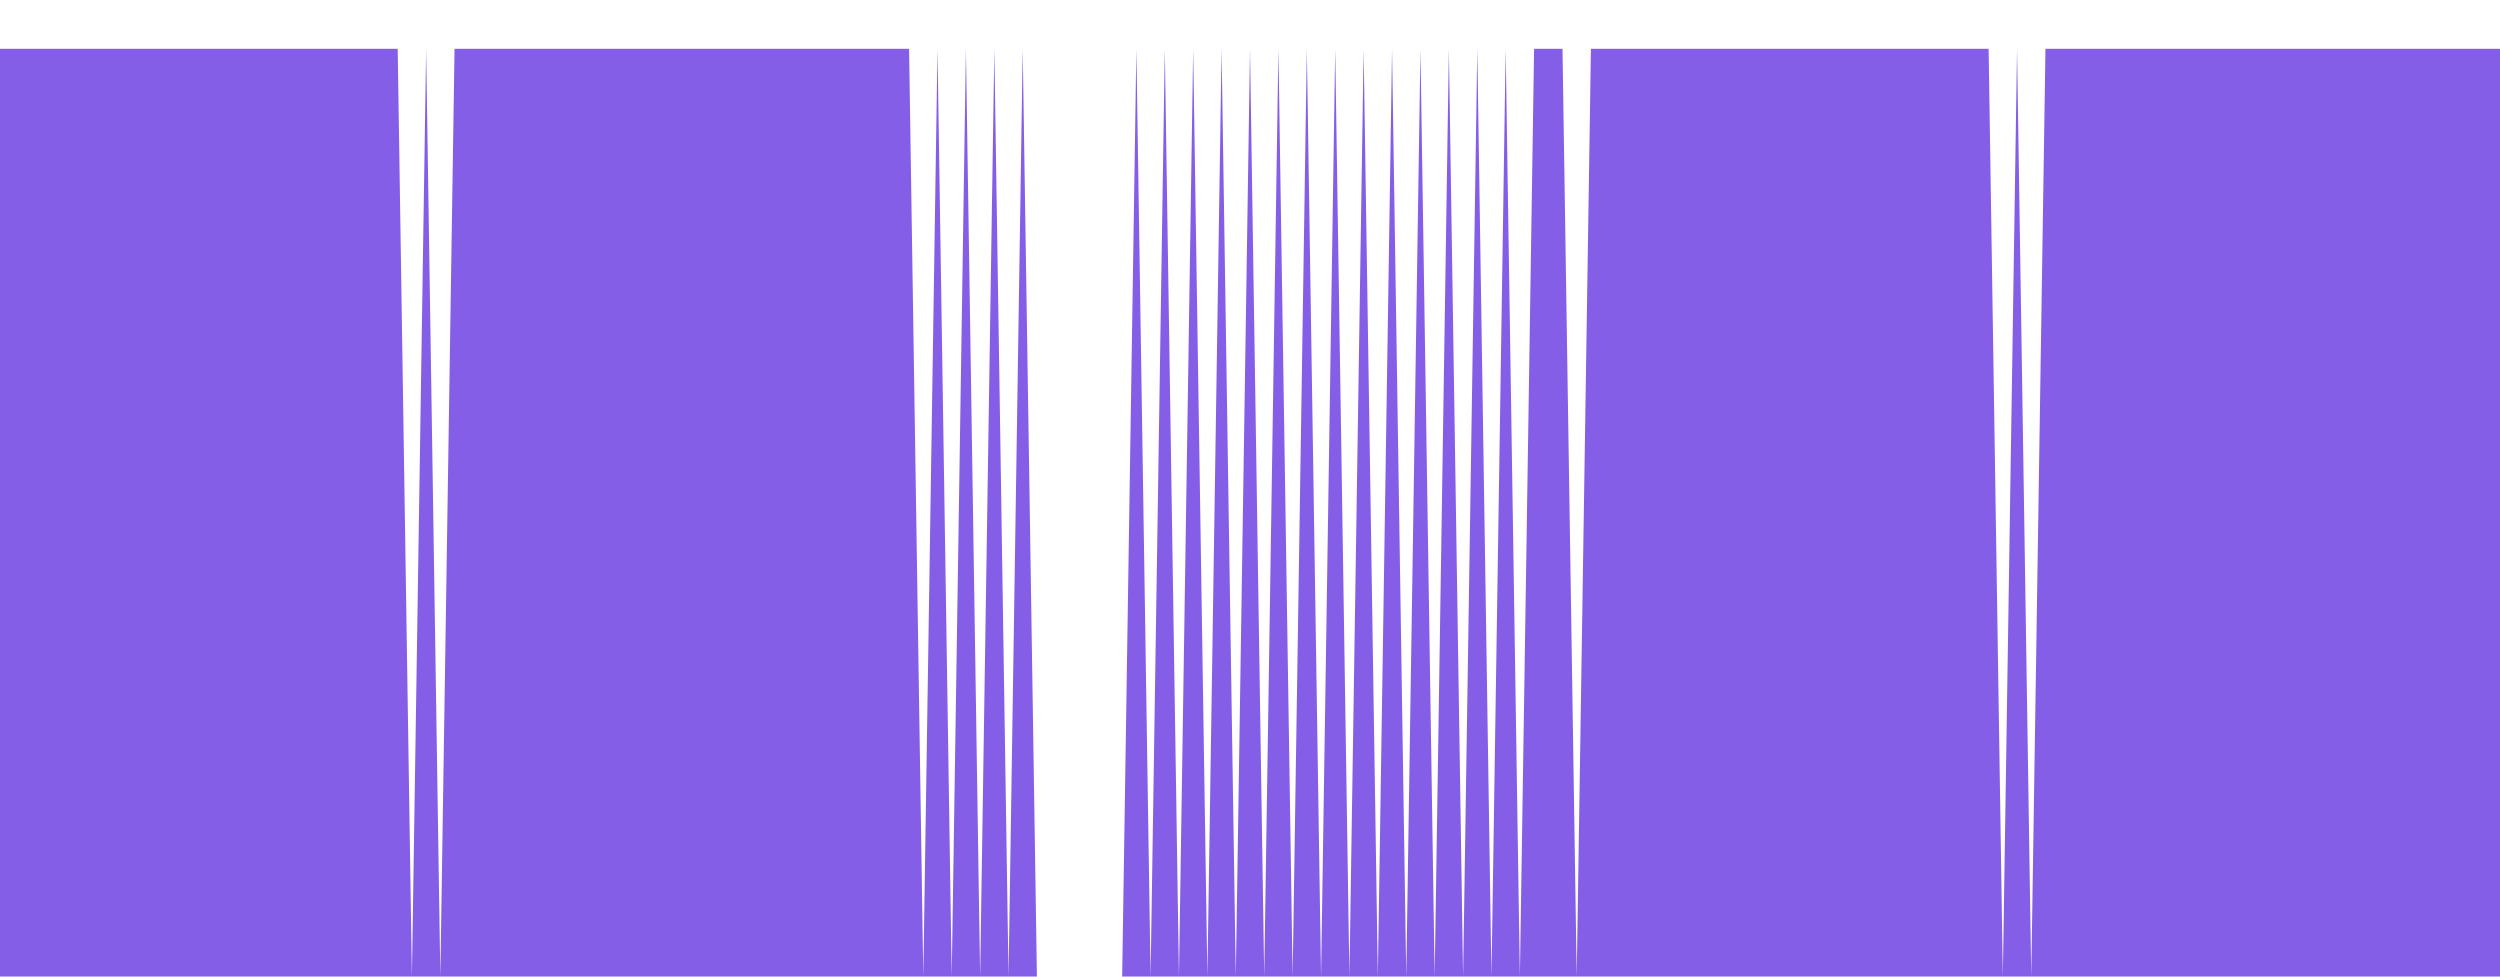<svg class="main-svg" xmlns="http://www.w3.org/2000/svg" xmlns:xlink="http://www.w3.org/1999/xlink" width="512" height="200" style="" viewBox="0 0 512 200"><rect x="0" y="0" width="512" height="200" style="fill: rgb(0, 0, 0); fill-opacity: 0;"/><defs id="defs-12dd95"><g class="clips"><clipPath id="clip12dd95xyplot" class="plotclip"><rect width="512" height="200"/></clipPath><clipPath class="axesclip" id="clip12dd95x"><rect x="0" y="0" width="512" height="200"/></clipPath><clipPath class="axesclip" id="clip12dd95y"><rect x="0" y="0" width="512" height="200"/></clipPath><clipPath class="axesclip" id="clip12dd95xy"><rect x="0" y="0" width="512" height="200"/></clipPath></g><g class="gradients"/><g class="patterns"/></defs><g class="bglayer"><rect class="bg" x="0" y="0" width="512" height="200" style="fill: rgb(0, 0, 0); fill-opacity: 0; stroke-width: 0;"/></g><g class="layer-below"><g class="imagelayer"/><g class="shapelayer"/></g><g class="cartesianlayer"><g class="subplot xy"><g class="layer-subplot"><g class="shapelayer"/><g class="imagelayer"/></g><g class="minor-gridlayer"><g class="x"/><g class="y"/></g><g class="gridlayer"><g class="x"/><g class="y"/></g><g class="zerolinelayer"/><g class="layer-between"><g class="shapelayer"/><g class="imagelayer"/></g><path class="xlines-below"/><path class="ylines-below"/><g class="overlines-below"/><g class="xaxislayer-below"/><g class="yaxislayer-below"/><g class="overaxes-below"/><g class="overplot"><g class="xy" transform="" clip-path="url(#clip12dd95xyplot)"><g class="scatterlayer mlayer"><g class="trace scatter trace6bb5cd" style="stroke-miterlimit: 2;"><g class="fills"><g><path class="js-fill" d="M512,200L0,200L0,10L81.45,10L84.36,200L87.27,10L90.18,200L93.09,10L96,10L186.18,10L189.09,200L192,10L194.91,200L197.82,10L200.73,200L203.64,10L206.55,200L209.45,10L212.36,200L229.82,200L232.73,10L235.64,200L238.55,10L241.45,200L244.36,10L247.27,200L250.18,10L253.09,200L256,10L258.91,200L261.82,10L264.73,200L267.64,10L270.55,200L273.45,10L276.36,200L279.27,10L282.18,200L285.09,10L288,200L290.91,10L293.82,200L296.73,10L299.64,200L302.55,10L305.45,200L308.36,10L311.27,200L314.18,10L320,10L322.91,200L325.82,10L328.73,10L407.27,10L410.18,200L413.09,10L416,200L418.91,10L421.82,10L512,10" style="fill: rgb(133, 94, 232); fill-opacity: 1; stroke-width: 0;"/></g></g><g class="errorbars"/><g class="lines"><path class="js-line" d="M0,10L81.45,10L84.36,200L87.27,10L90.18,200L93.09,10L96,10L186.18,10L189.09,200L192,10L194.91,200L197.82,10L200.73,200L203.64,10L206.55,200L209.45,10L212.36,200L229.82,200L232.73,10L235.64,200L238.55,10L241.45,200L244.36,10L247.27,200L250.18,10L253.09,200L256,10L258.91,200L261.82,10L264.73,200L267.64,10L270.55,200L273.45,10L276.36,200L279.27,10L282.18,200L285.09,10L288,200L290.91,10L293.82,200L296.73,10L299.64,200L302.55,10L305.45,200L308.36,10L311.27,200L314.18,10L320,10L322.91,200L325.82,10L328.73,10L407.27,10L410.18,200L413.09,10L416,200L418.91,10L421.82,10L512,10" style="vector-effect: none; fill: none; stroke: rgb(255, 165, 0); stroke-opacity: 1; stroke-width: 0px; opacity: 1;"/></g><g class="points"/><g class="text"/></g></g></g></g><path class="xlines-above crisp" d="M0,0" style="fill: none;"/><path class="ylines-above crisp" d="M0,0" style="fill: none;"/><g class="overlines-above"/><g class="xaxislayer-above"/><g class="yaxislayer-above"/><g class="overaxes-above"/></g></g><g class="polarlayer"/><g class="smithlayer"/><g class="ternarylayer"/><g class="geolayer"/><g class="funnelarealayer"/><g class="pielayer"/><g class="iciclelayer"/><g class="treemaplayer"/><g class="sunburstlayer"/><g class="glimages"/><defs id="topdefs-12dd95"><g class="clips"/></defs><g class="layer-above"><g class="imagelayer"/><g class="shapelayer"/></g><g class="infolayer"><g class="g-gtitle"/></g></svg>